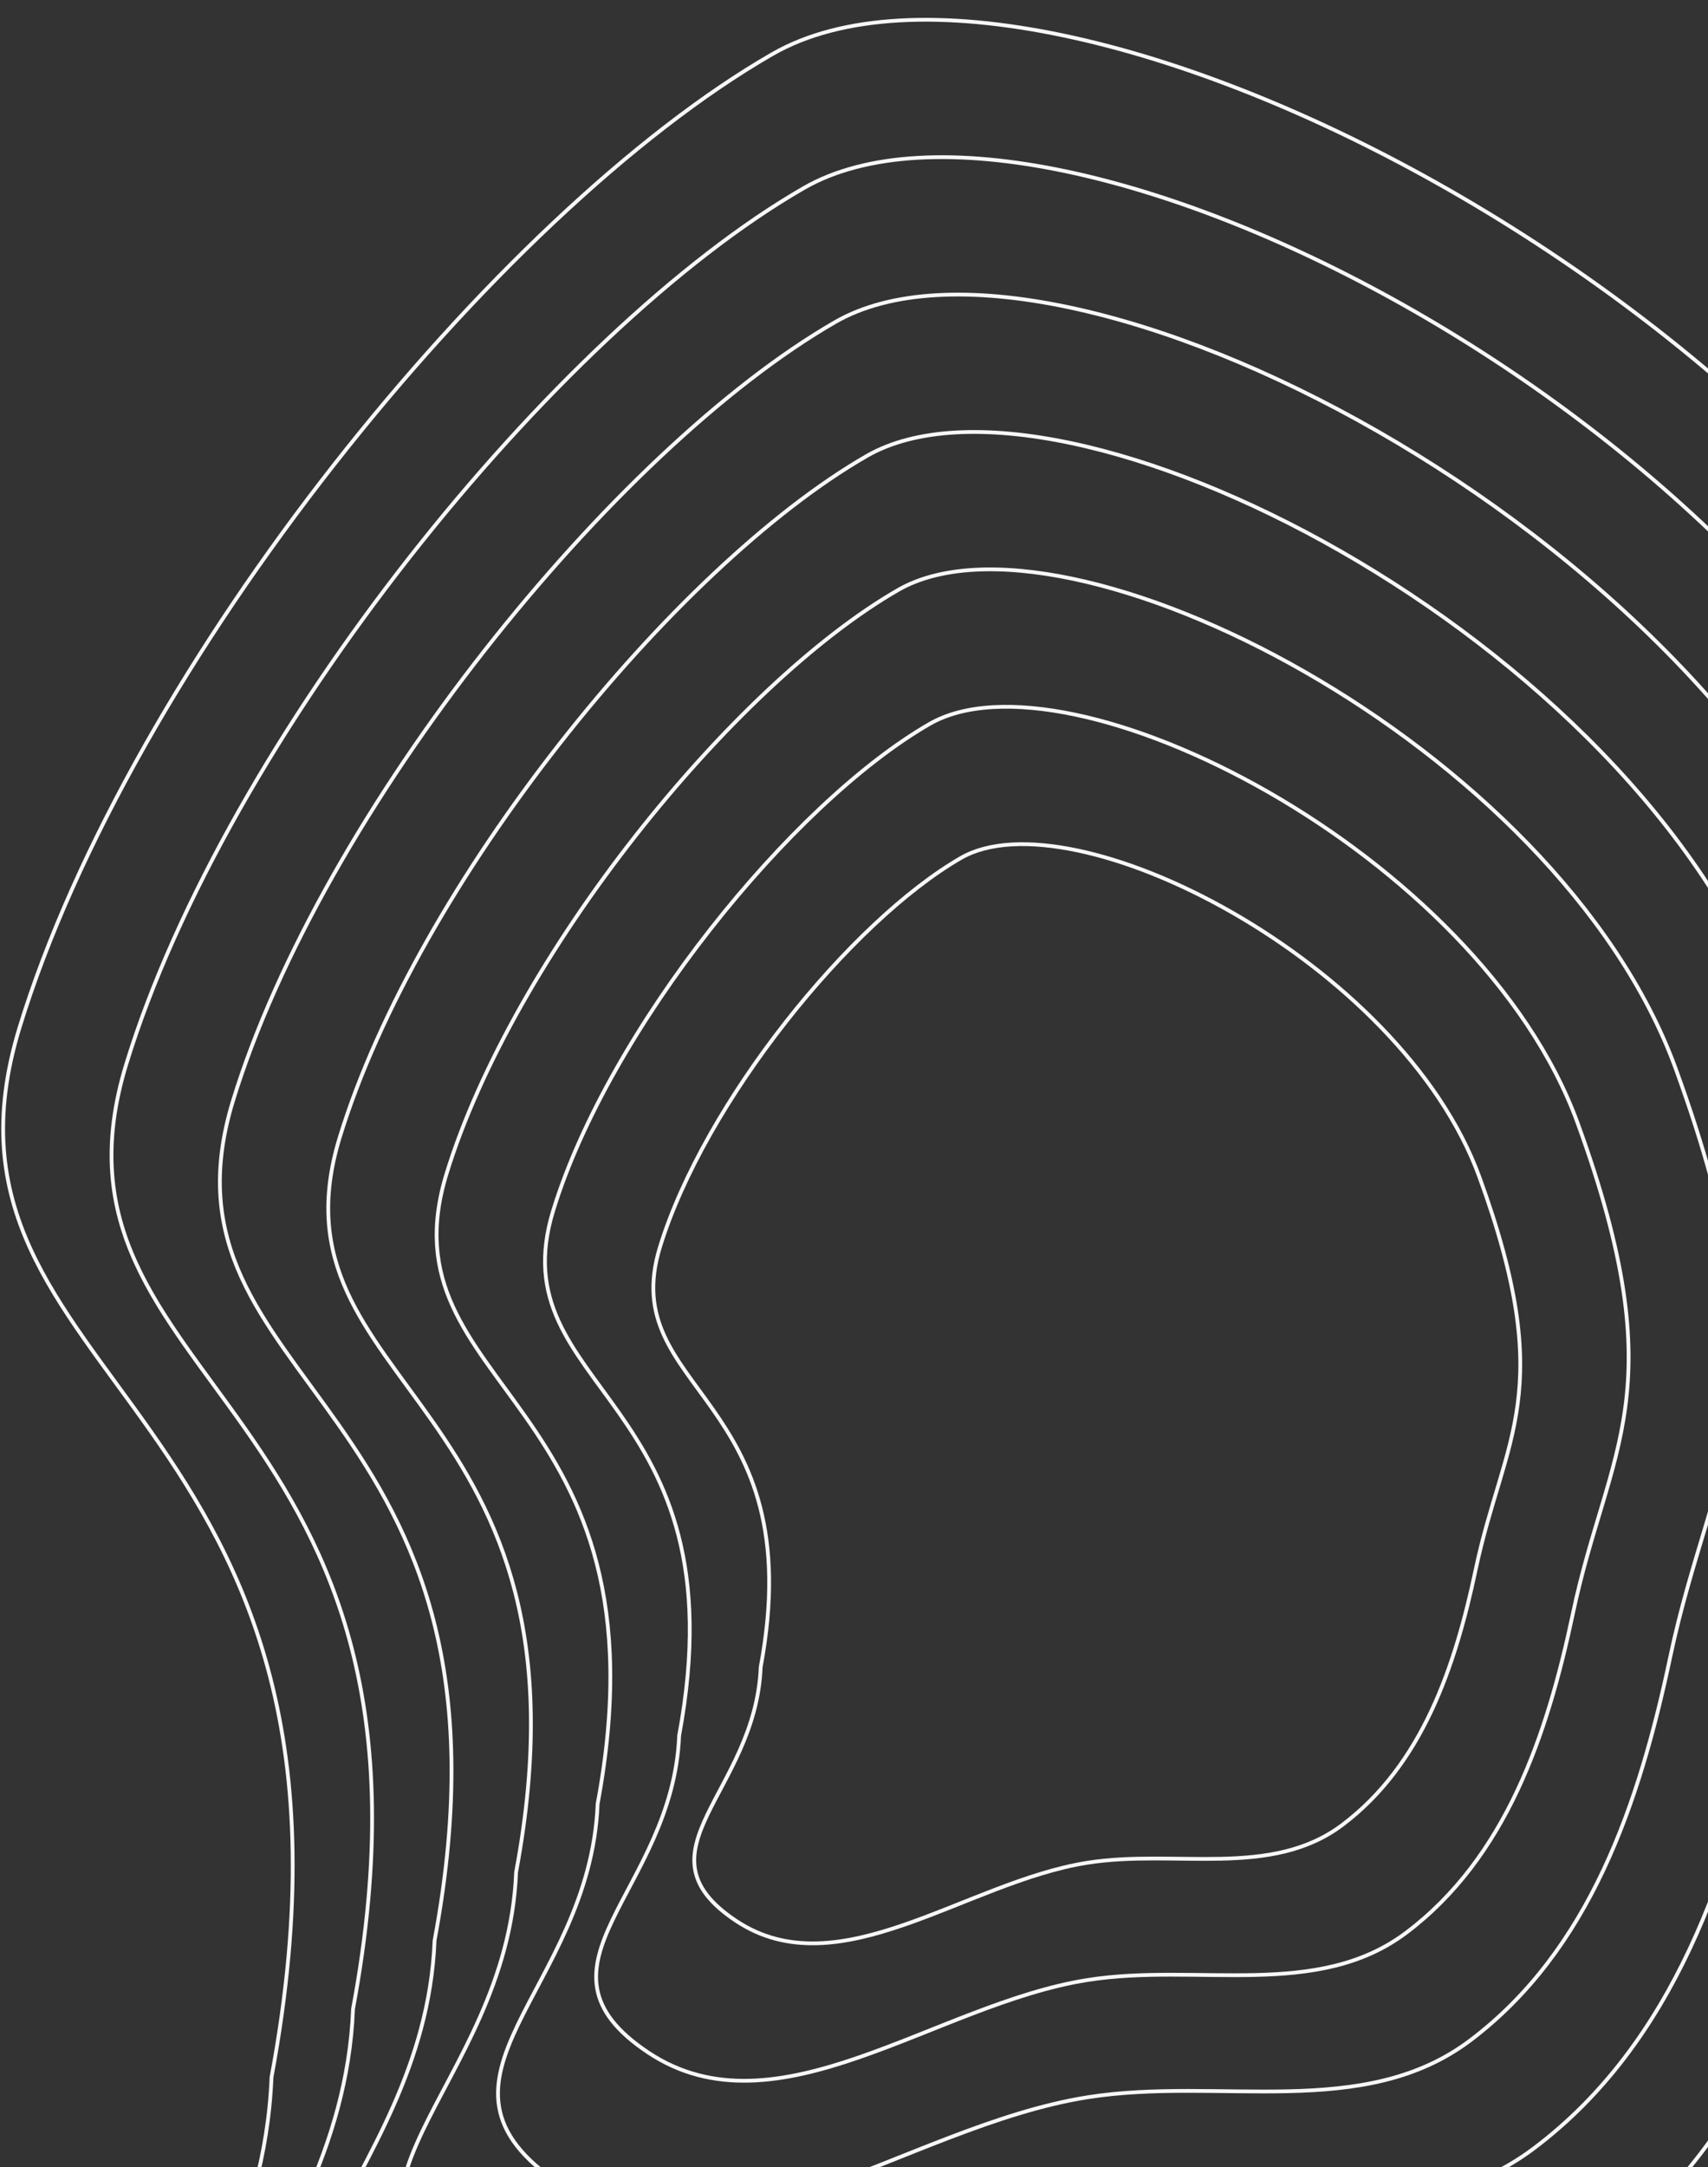 <svg width="541" height="686" viewBox="0 0 541 686" fill="none" xmlns="http://www.w3.org/2000/svg">
<rect x="0" y="0" width="541" height="686" fill="#333333" stroke="none"/>
<path fill-rule="evenodd" clip-rule="evenodd" d="M244.657 17.119C332.257 -33.281 592.771 98.606 655.113 269.662C717.456 440.719 674.475 474.895 652.221 580.172C635.88 657.473 609.804 734.712 546.745 782.314C490.223 824.981 414.55 801.319 344.603 812.388C248.114 827.657 147.776 912.451 66.457 858.319C-16.328 803.212 82.046 756.95 86.001 657.58C126.202 442.18 -28.852 439.573 6.202 325.246C41.257 210.919 157.056 67.519 244.657 17.119Z" stroke="#F7F7F7" stroke-width="1.2"/>
<path fill-rule="evenodd" clip-rule="evenodd" d="M254.614 59.528C333.455 14.168 567.917 132.866 624.025 286.817C680.134 440.768 641.451 471.527 621.422 566.276C606.716 635.847 583.247 705.362 526.493 748.204C475.624 786.604 407.518 765.308 344.566 775.27C257.726 789.012 167.422 865.327 94.234 816.608C19.728 767.012 108.265 725.376 111.824 635.943C148.005 442.083 8.456 439.737 40.005 336.842C71.554 233.948 175.774 104.888 254.614 59.528Z" stroke="#F7F7F7" stroke-width="1.2"/>
<path fill-rule="evenodd" clip-rule="evenodd" d="M264.573 101.938C334.654 61.617 543.064 167.127 592.939 303.972C642.813 440.818 608.428 468.159 590.625 552.38C577.552 614.221 556.691 676.012 506.244 714.094C461.027 748.227 400.488 729.297 344.53 738.153C267.339 750.368 187.069 818.203 122.013 774.897C55.786 730.812 134.485 693.802 137.649 614.307C169.81 441.987 45.766 439.901 73.81 348.439C101.853 256.977 194.493 142.258 264.573 101.938Z" stroke="#F7F7F7" stroke-width="1.2"/>
<path fill-rule="evenodd" clip-rule="evenodd" d="M274.531 144.347C335.851 109.067 518.211 201.388 561.851 321.127C605.491 440.867 575.404 464.79 559.826 538.484C548.387 592.595 530.134 646.662 485.992 679.984C446.427 709.851 393.456 693.287 344.493 701.035C276.951 711.723 206.715 771.079 149.791 733.187C91.842 694.612 160.703 662.229 163.472 592.67C191.613 441.89 83.075 440.065 107.613 360.036C132.151 280.007 213.211 179.627 274.531 144.347Z" stroke="#F7F7F7" stroke-width="1.2"/>
<path fill-rule="evenodd" clip-rule="evenodd" d="M284.489 186.756C337.05 156.516 493.358 235.648 530.763 338.282C568.169 440.917 542.38 461.422 529.028 524.588C519.224 570.969 503.578 617.312 465.742 645.874C431.829 671.474 386.425 657.276 344.457 663.918C286.564 673.079 226.361 723.956 177.569 691.476C127.899 658.412 186.923 630.655 189.296 571.033C213.417 441.793 120.384 440.229 141.417 371.633C162.45 303.036 231.929 216.997 284.489 186.756Z" stroke="#F7F7F7" stroke-width="1.2"/>
<path fill-rule="evenodd" clip-rule="evenodd" d="M294.448 229.166C338.248 203.966 468.504 269.909 499.676 355.438C530.847 440.966 509.357 458.054 498.23 510.692C490.059 549.343 477.021 587.962 445.491 611.764C417.231 633.097 379.394 621.266 344.42 626.8C296.176 634.435 246.007 676.832 205.347 649.766C163.955 622.212 213.142 599.081 215.12 549.396C235.22 441.696 157.693 440.393 175.22 383.229C192.748 326.066 250.647 254.366 294.448 229.166Z" stroke="#F7F7F7" stroke-width="1.2"/>
<path fill-rule="evenodd" clip-rule="evenodd" d="M304.406 271.575C339.446 251.415 443.652 304.17 468.589 372.593C493.526 441.015 476.333 454.686 467.432 496.797C460.895 527.717 450.465 558.613 425.241 577.654C402.633 594.72 372.363 585.255 344.384 589.683C305.789 595.79 265.654 629.708 233.126 608.055C200.012 586.013 239.362 567.508 240.944 527.76C257.024 441.6 195.003 440.557 209.024 394.826C223.046 349.095 269.366 291.735 304.406 271.575Z" stroke="#F7F7F7" stroke-width="1.2"/>
</svg>
